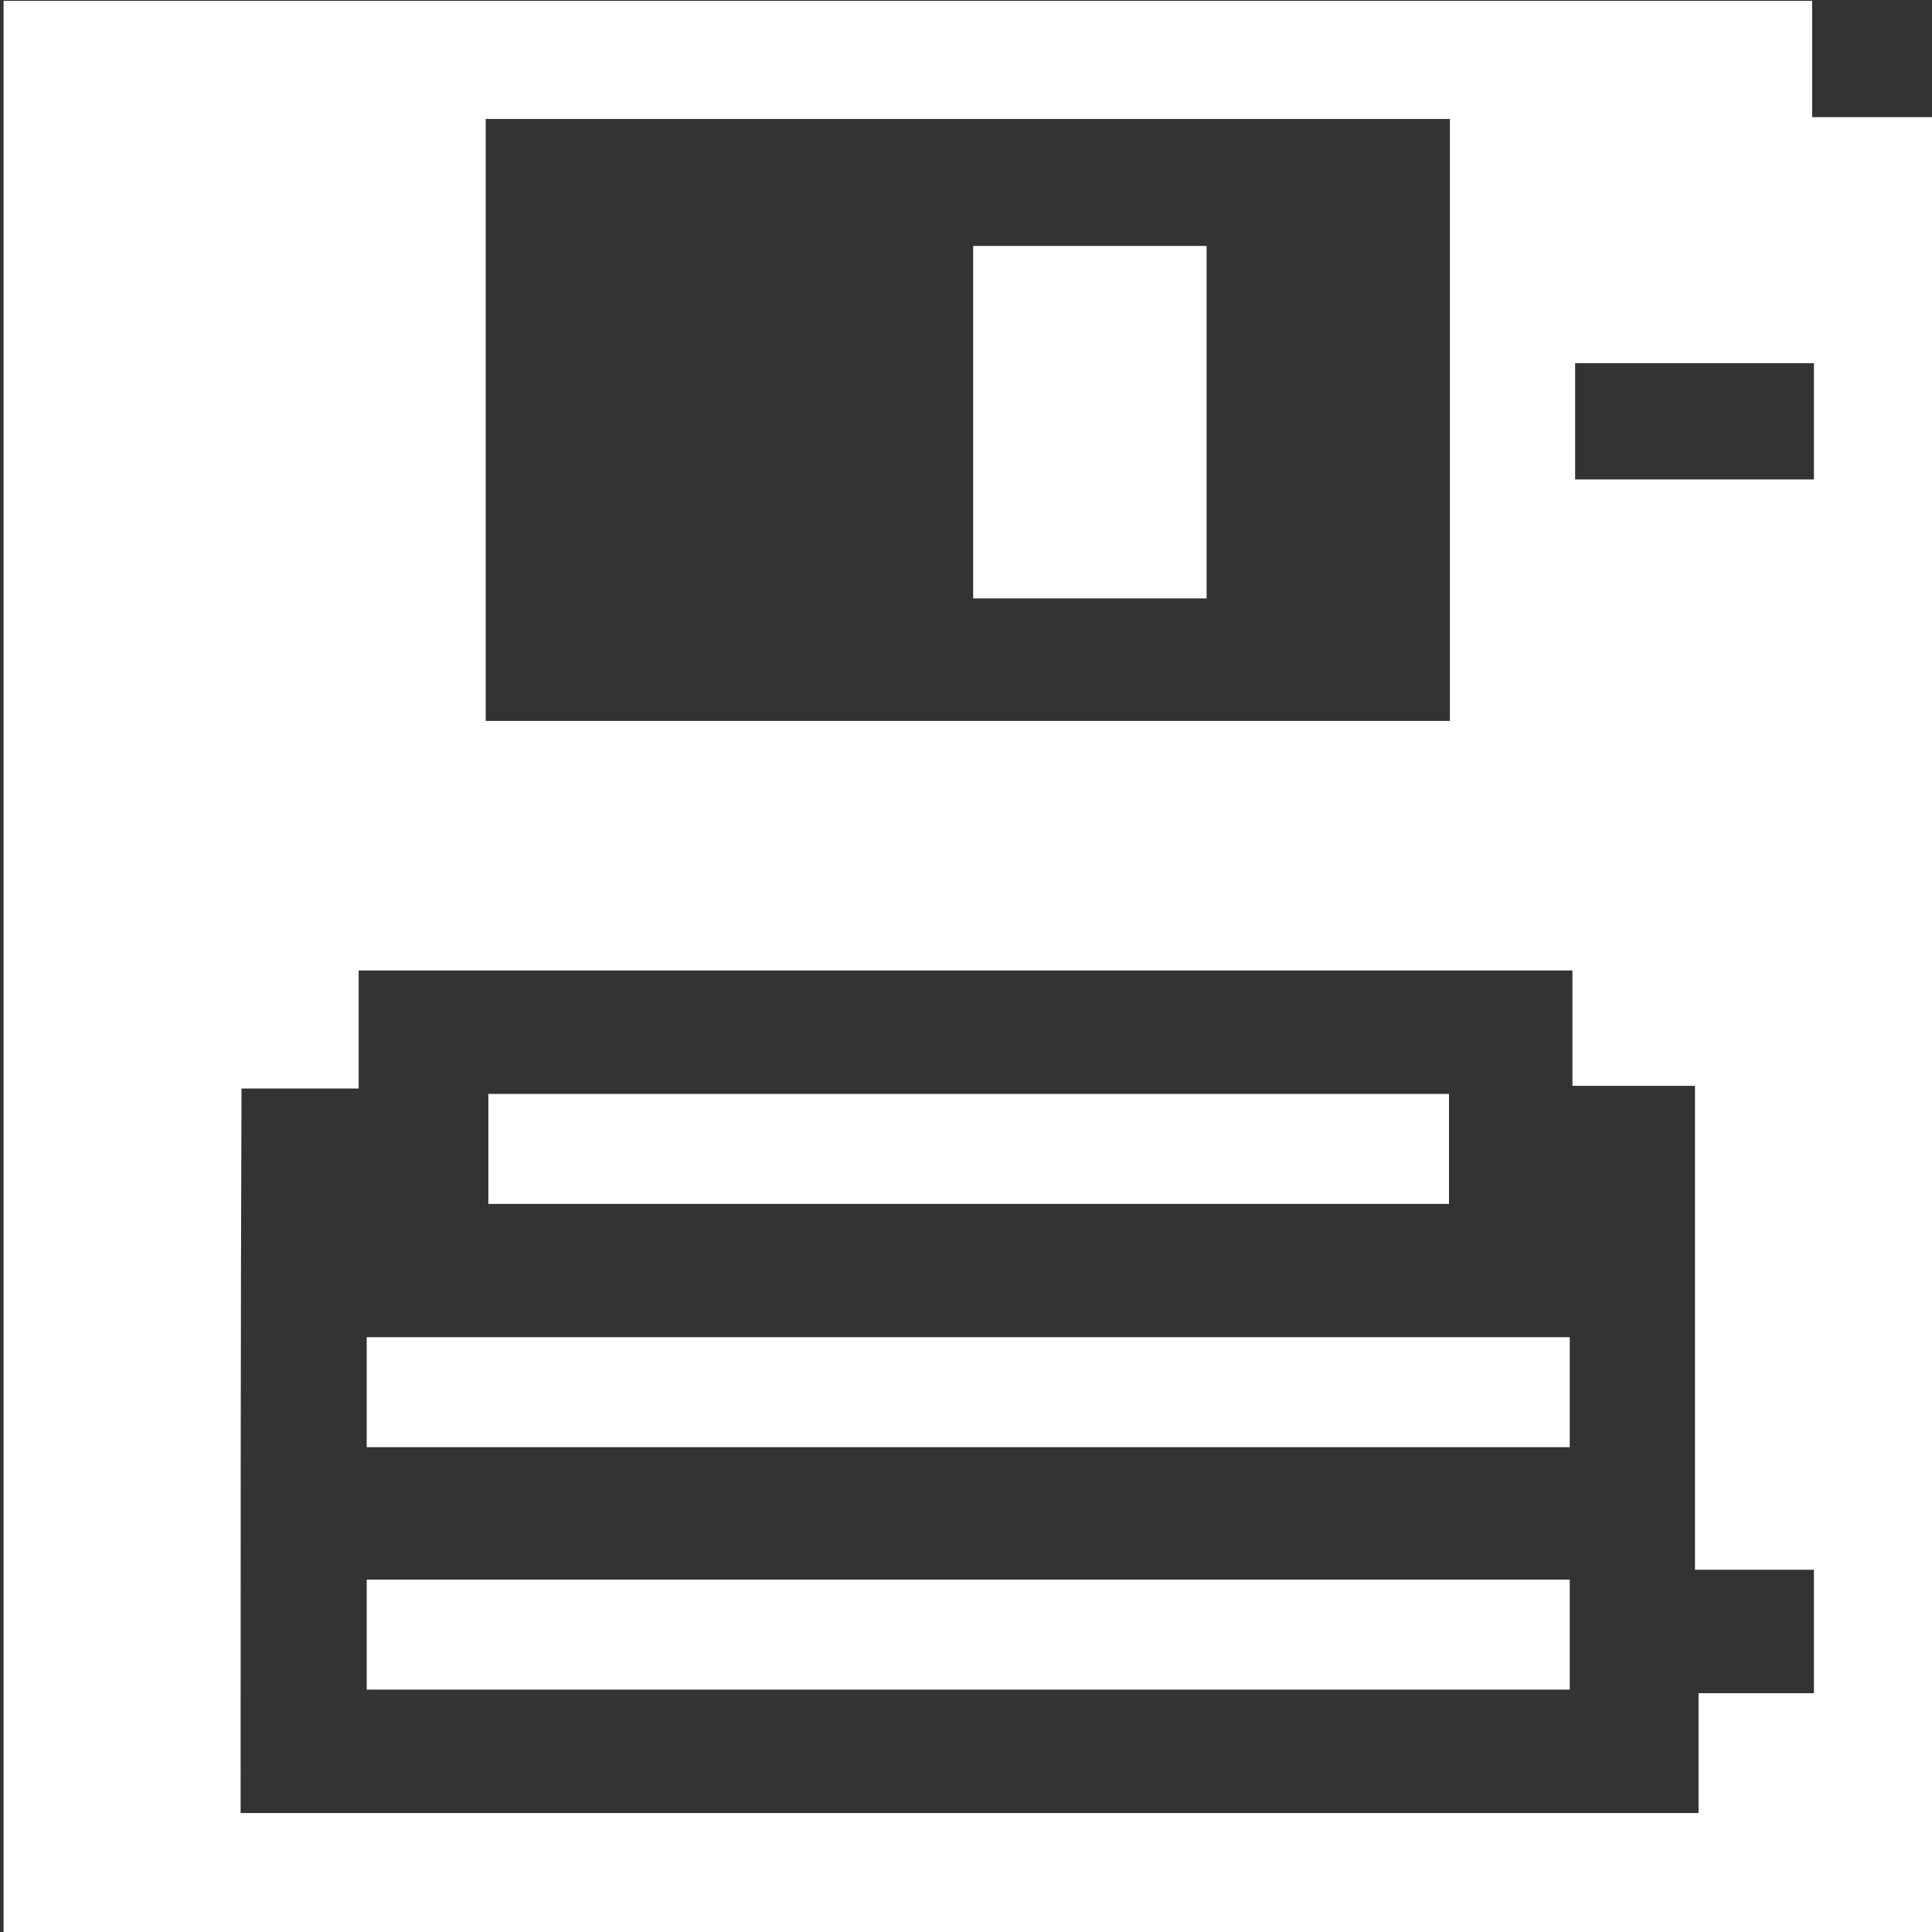 <?xml version="1.0" encoding="utf-8"?>
<!-- Generator: Adobe Illustrator 19.0.0, SVG Export Plug-In . SVG Version: 6.00 Build 0)  -->
<svg version="1.1" id="Layer_1" xmlns="http://www.w3.org/2000/svg" xmlns:xlink="http://www.w3.org/1999/xlink" x="0px" y="0px"
	 viewBox="-39 37 216 216" style="enable-background:new -39 37 216 216;" xml:space="preserve">
<rect x="-39" y="37" width="216" height="216" fill="#333333" stroke="none"/>
<style type="text/css">
	.st0{fill:#FFFFFF;}
</style>
<g>
	<path class="st0" d="M-38.6,37.1c67.6,0,134.6,0,202.2,0c0,4.2,0,8.2,0,13c4.7,0,8.8,0,13.4,0c0,68,0,135.2,0,202.9
		c-71.6,0-143.3,0-215.6,0C-38.6,181.3-38.6,109.4-38.6,37.1z M-12.1,239.7c54.5,0,108.4,0,163,0c0-4.6,0-8.7,0-13.4
		c4.8,0,8.7,0,12.9,0c0-4.7,0-8.9,0-13.8c-4.5,0-8.7,0-13.3,0c0-18.3,0-35.8,0-54.1c-4.7,0-8.8,0-13.7,0c0-4.9,0-9,0-12.9
		c-45.6,0-90.4,0-135.7,0c0,4.5,0,8.5,0,13.2c-4.7,0-8.8,0-13.1,0C-12.1,186.1-12.1,212.6-12.1,239.7z M15.3,50.3
		c0,22.9,0,45.1,0,67.3c36.2,0,72,0,107.8,0c0-22.7,0-44.9,0-67.3C87,50.3,51.3,50.3,15.3,50.3z M137.1,90.6c9.2,0,17.9,0,26.7,0
		c0-4.6,0-8.7,0-13c-9.1,0-17.7,0-26.7,0C137.1,82,137.1,86,137.1,90.6z"/>
	<path class="st0" d="M136.5,186.5c0,4.3,0,8.1,0,12.3c-44.8,0-89.4,0-134.5,0c0-3.9,0-7.8,0-12.3
		C46.5,186.5,91.3,186.5,136.5,186.5z"/>
	<path class="st0" d="M136.5,213.6c0,4.3,0,8.1,0,12.3c-44.8,0-89.4,0-134.5,0c0-3.9,0-7.8,0-12.3
		C46.5,213.6,91.3,213.6,136.5,213.6z"/>
	<path class="st0" d="M123,159.3c0,4.3,0,8.1,0,12.3c-35.8,0-71.4,0-107.4,0c0-3.9,0-7.9,0-12.3C51.1,159.3,86.8,159.3,123,159.3z"
		/>
	<path class="st0" d="M95.9,64.5c0,13.4,0,26.2,0,39.4c-8.7,0-17.2,0-26.1,0c0-12.9,0-25.9,0-39.4C78.2,64.5,86.8,64.5,95.9,64.5z"
		/>
</g>
</svg>
